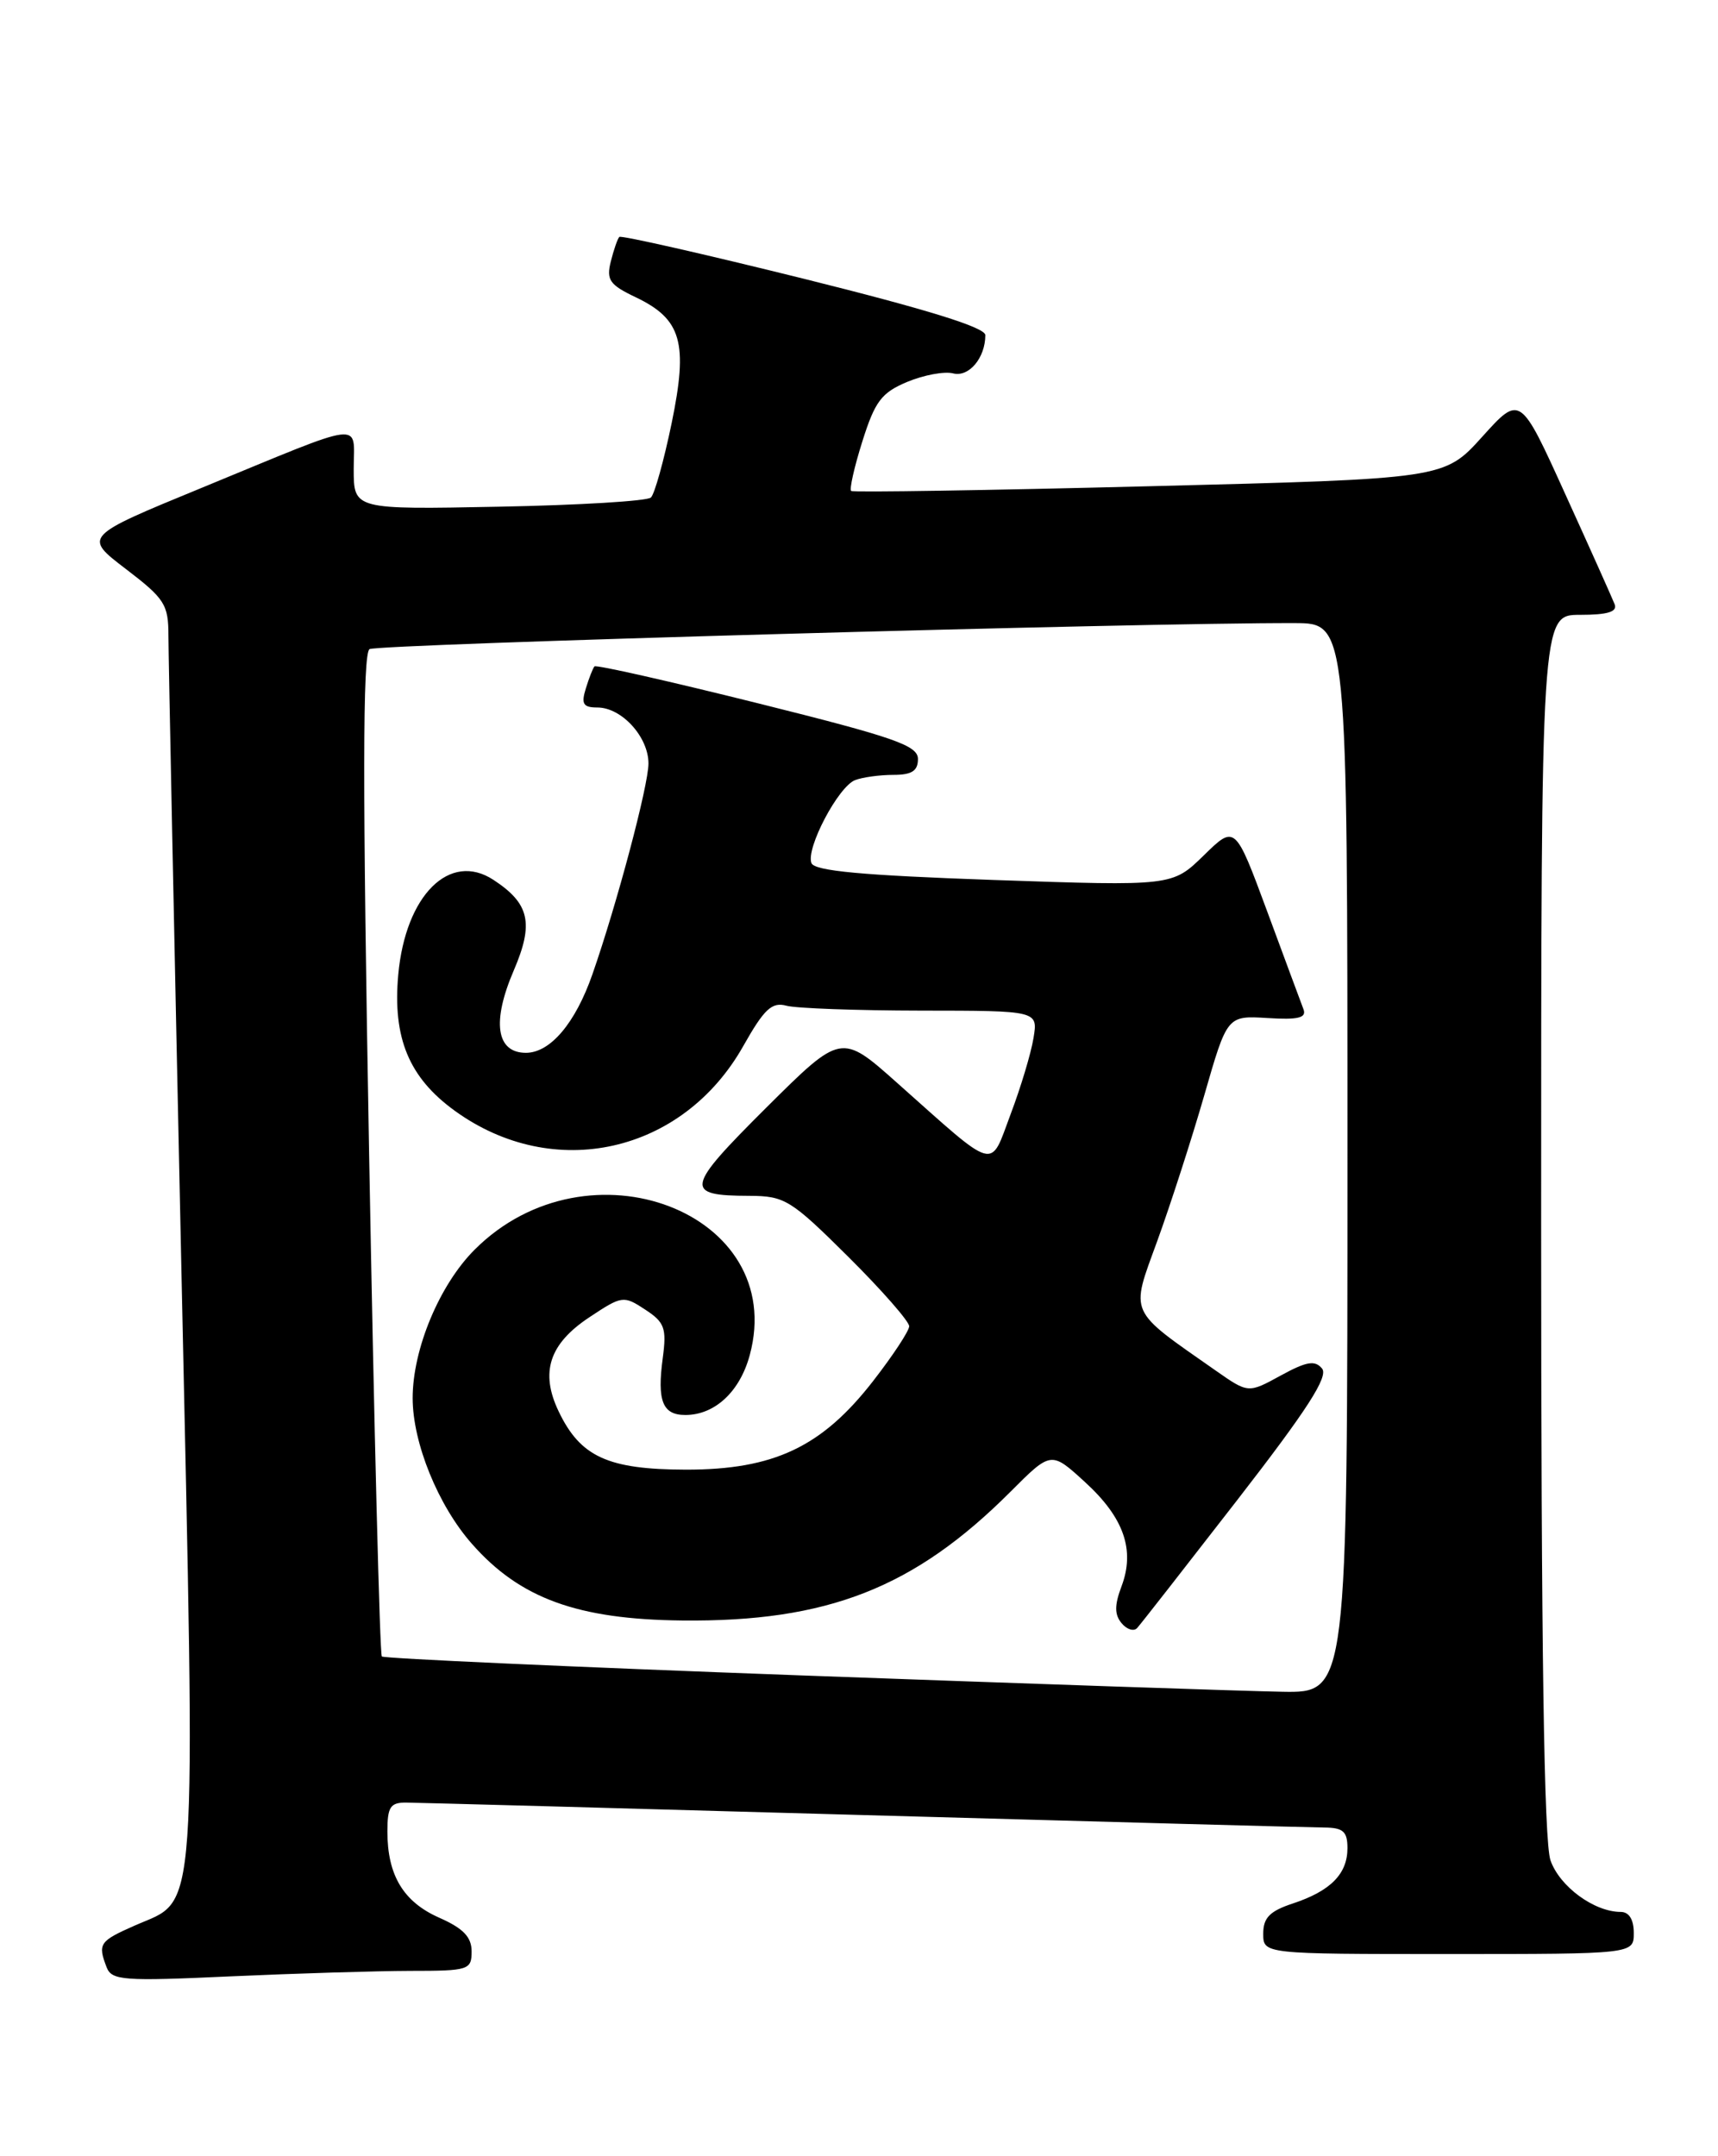 <?xml version="1.0" encoding="UTF-8" standalone="no"?>
<!DOCTYPE svg PUBLIC "-//W3C//DTD SVG 1.1//EN" "http://www.w3.org/Graphics/SVG/1.1/DTD/svg11.dtd" >
<svg xmlns="http://www.w3.org/2000/svg" xmlns:xlink="http://www.w3.org/1999/xlink" version="1.1" viewBox="0 0 204 256">
 <g >
 <path fill="currentColor"
d=" M 48.75 234.00 C 55.65 234.00 56.00 233.89 56.00 231.69 C 56.00 229.98 55.01 228.95 52.16 227.69 C 47.90 225.81 46.00 222.65 46.00 217.45 C 46.00 214.53 46.35 214.00 48.25 214.02 C 49.49 214.03 73.90 214.69 102.50 215.50 C 131.10 216.30 155.74 216.97 157.25 216.98 C 159.49 217.00 160.00 217.45 160.00 219.43 C 160.00 222.49 157.99 224.52 153.51 226.00 C 150.78 226.90 150.00 227.69 150.00 229.58 C 150.00 232.00 150.00 232.00 172.00 232.00 C 194.00 232.00 194.00 232.00 194.00 229.50 C 194.00 227.91 193.44 227.00 192.45 227.00 C 189.30 227.00 185.19 223.98 184.11 220.88 C 183.34 218.67 183.00 195.72 183.00 145.35 C 183.00 73.00 183.00 73.00 187.61 73.00 C 190.89 73.00 192.07 72.64 191.73 71.75 C 191.46 71.06 188.83 65.18 185.87 58.68 C 180.51 46.86 180.51 46.86 176.00 51.86 C 171.50 56.85 171.50 56.85 136.50 57.73 C 117.25 58.22 101.31 58.47 101.07 58.29 C 100.84 58.12 101.43 55.47 102.40 52.40 C 103.90 47.64 104.67 46.62 107.73 45.34 C 109.70 44.52 112.14 44.07 113.17 44.33 C 115.04 44.82 117.00 42.50 117.00 39.79 C 117.00 38.88 110.13 36.75 95.46 33.10 C 83.61 30.16 73.74 27.92 73.54 28.13 C 73.33 28.34 72.88 29.65 72.53 31.04 C 71.98 33.23 72.38 33.81 75.46 35.28 C 80.94 37.89 81.73 40.66 79.75 50.26 C 78.83 54.69 77.73 58.66 77.29 59.07 C 76.86 59.49 68.74 59.98 59.25 60.16 C 42.00 60.50 42.00 60.50 42.00 55.68 C 42.00 49.98 43.75 49.77 23.95 57.92 C 9.89 63.70 9.89 63.70 14.95 67.56 C 19.56 71.08 20.00 71.77 20.00 75.48 C 20.00 77.72 20.69 111.38 21.53 150.28 C 23.24 229.68 23.55 225.29 16.02 228.61 C 11.80 230.47 11.59 230.78 12.66 233.57 C 13.27 235.14 14.63 235.24 27.41 234.65 C 35.16 234.30 44.76 234.01 48.75 234.00 Z  M 95.14 198.92 C 67.99 197.92 45.58 196.91 45.34 196.67 C 45.10 196.43 44.42 169.58 43.83 137.00 C 43.04 93.30 43.06 77.58 43.88 77.07 C 44.84 76.48 135.66 73.92 153.75 73.98 C 160.00 74.00 160.00 74.00 160.00 137.50 C 160.00 201.00 160.00 201.00 152.25 200.86 C 147.99 200.79 122.29 199.91 95.14 198.92 Z  M 146.89 178.13 C 155.24 167.36 157.77 163.43 156.98 162.48 C 156.14 161.47 155.14 161.64 152.07 163.32 C 148.22 165.43 148.22 165.43 144.36 162.73 C 133.87 155.39 134.21 156.15 137.41 147.36 C 138.98 143.04 141.50 135.24 143.00 130.04 C 145.72 120.58 145.72 120.58 150.50 120.87 C 154.15 121.10 155.16 120.85 154.78 119.83 C 154.50 119.10 152.56 113.87 150.47 108.21 C 146.66 97.92 146.66 97.92 142.93 101.57 C 139.20 105.21 139.20 105.21 118.02 104.48 C 102.35 103.93 96.71 103.41 96.35 102.47 C 95.68 100.72 99.54 93.39 101.54 92.62 C 102.43 92.28 104.48 92.00 106.08 92.00 C 108.27 92.00 109.00 91.53 109.00 90.12 C 109.00 88.51 106.25 87.55 89.96 83.49 C 79.49 80.88 70.77 78.91 70.59 79.12 C 70.40 79.33 69.94 80.51 69.56 81.75 C 68.99 83.58 69.25 84.00 70.93 84.00 C 73.82 84.00 77.00 87.49 77.00 90.65 C 77.00 93.25 73.25 107.36 70.34 115.69 C 68.32 121.48 65.34 125.00 62.45 125.00 C 58.92 125.00 58.38 121.32 61.01 115.21 C 63.41 109.62 62.89 107.28 58.60 104.47 C 53.40 101.06 48.15 106.28 47.29 115.72 C 46.61 123.24 48.56 127.94 54.00 131.88 C 65.73 140.38 81.06 136.95 88.25 124.21 C 90.75 119.78 91.65 118.94 93.39 119.41 C 94.55 119.72 101.75 119.98 109.38 119.99 C 123.26 120.00 123.26 120.00 122.72 123.25 C 122.43 125.04 121.21 129.10 120.01 132.27 C 117.50 138.96 118.52 139.24 106.54 128.58 C 99.89 122.66 99.89 122.66 90.97 131.53 C 81.35 141.11 81.19 141.96 88.98 141.98 C 93.19 142.00 93.89 142.43 100.73 149.22 C 104.73 153.20 107.98 156.91 107.96 157.47 C 107.94 158.04 106.02 160.95 103.69 163.95 C 97.61 171.79 91.89 174.50 81.46 174.49 C 72.18 174.47 68.91 172.97 66.33 167.56 C 64.11 162.92 65.22 159.54 70.01 156.38 C 73.85 153.83 74.05 153.80 76.60 155.48 C 78.92 156.99 79.17 157.69 78.70 161.22 C 78.01 166.34 78.67 168.00 81.38 168.00 C 84.88 168.00 87.86 165.23 89.03 160.88 C 93.59 143.97 69.85 134.88 56.36 148.37 C 52.18 152.55 49.00 160.18 49.00 166.00 C 49.00 171.30 52.02 178.75 56.03 183.29 C 61.73 189.78 68.58 192.27 81.00 192.40 C 98.25 192.58 108.56 188.54 119.98 177.12 C 124.81 172.28 124.81 172.28 128.84 175.97 C 133.46 180.19 134.80 184.03 133.17 188.35 C 132.33 190.58 132.33 191.70 133.18 192.72 C 133.80 193.47 134.64 193.73 135.03 193.29 C 135.43 192.86 140.76 186.03 146.89 178.13 Z "/>
</g>
</svg>